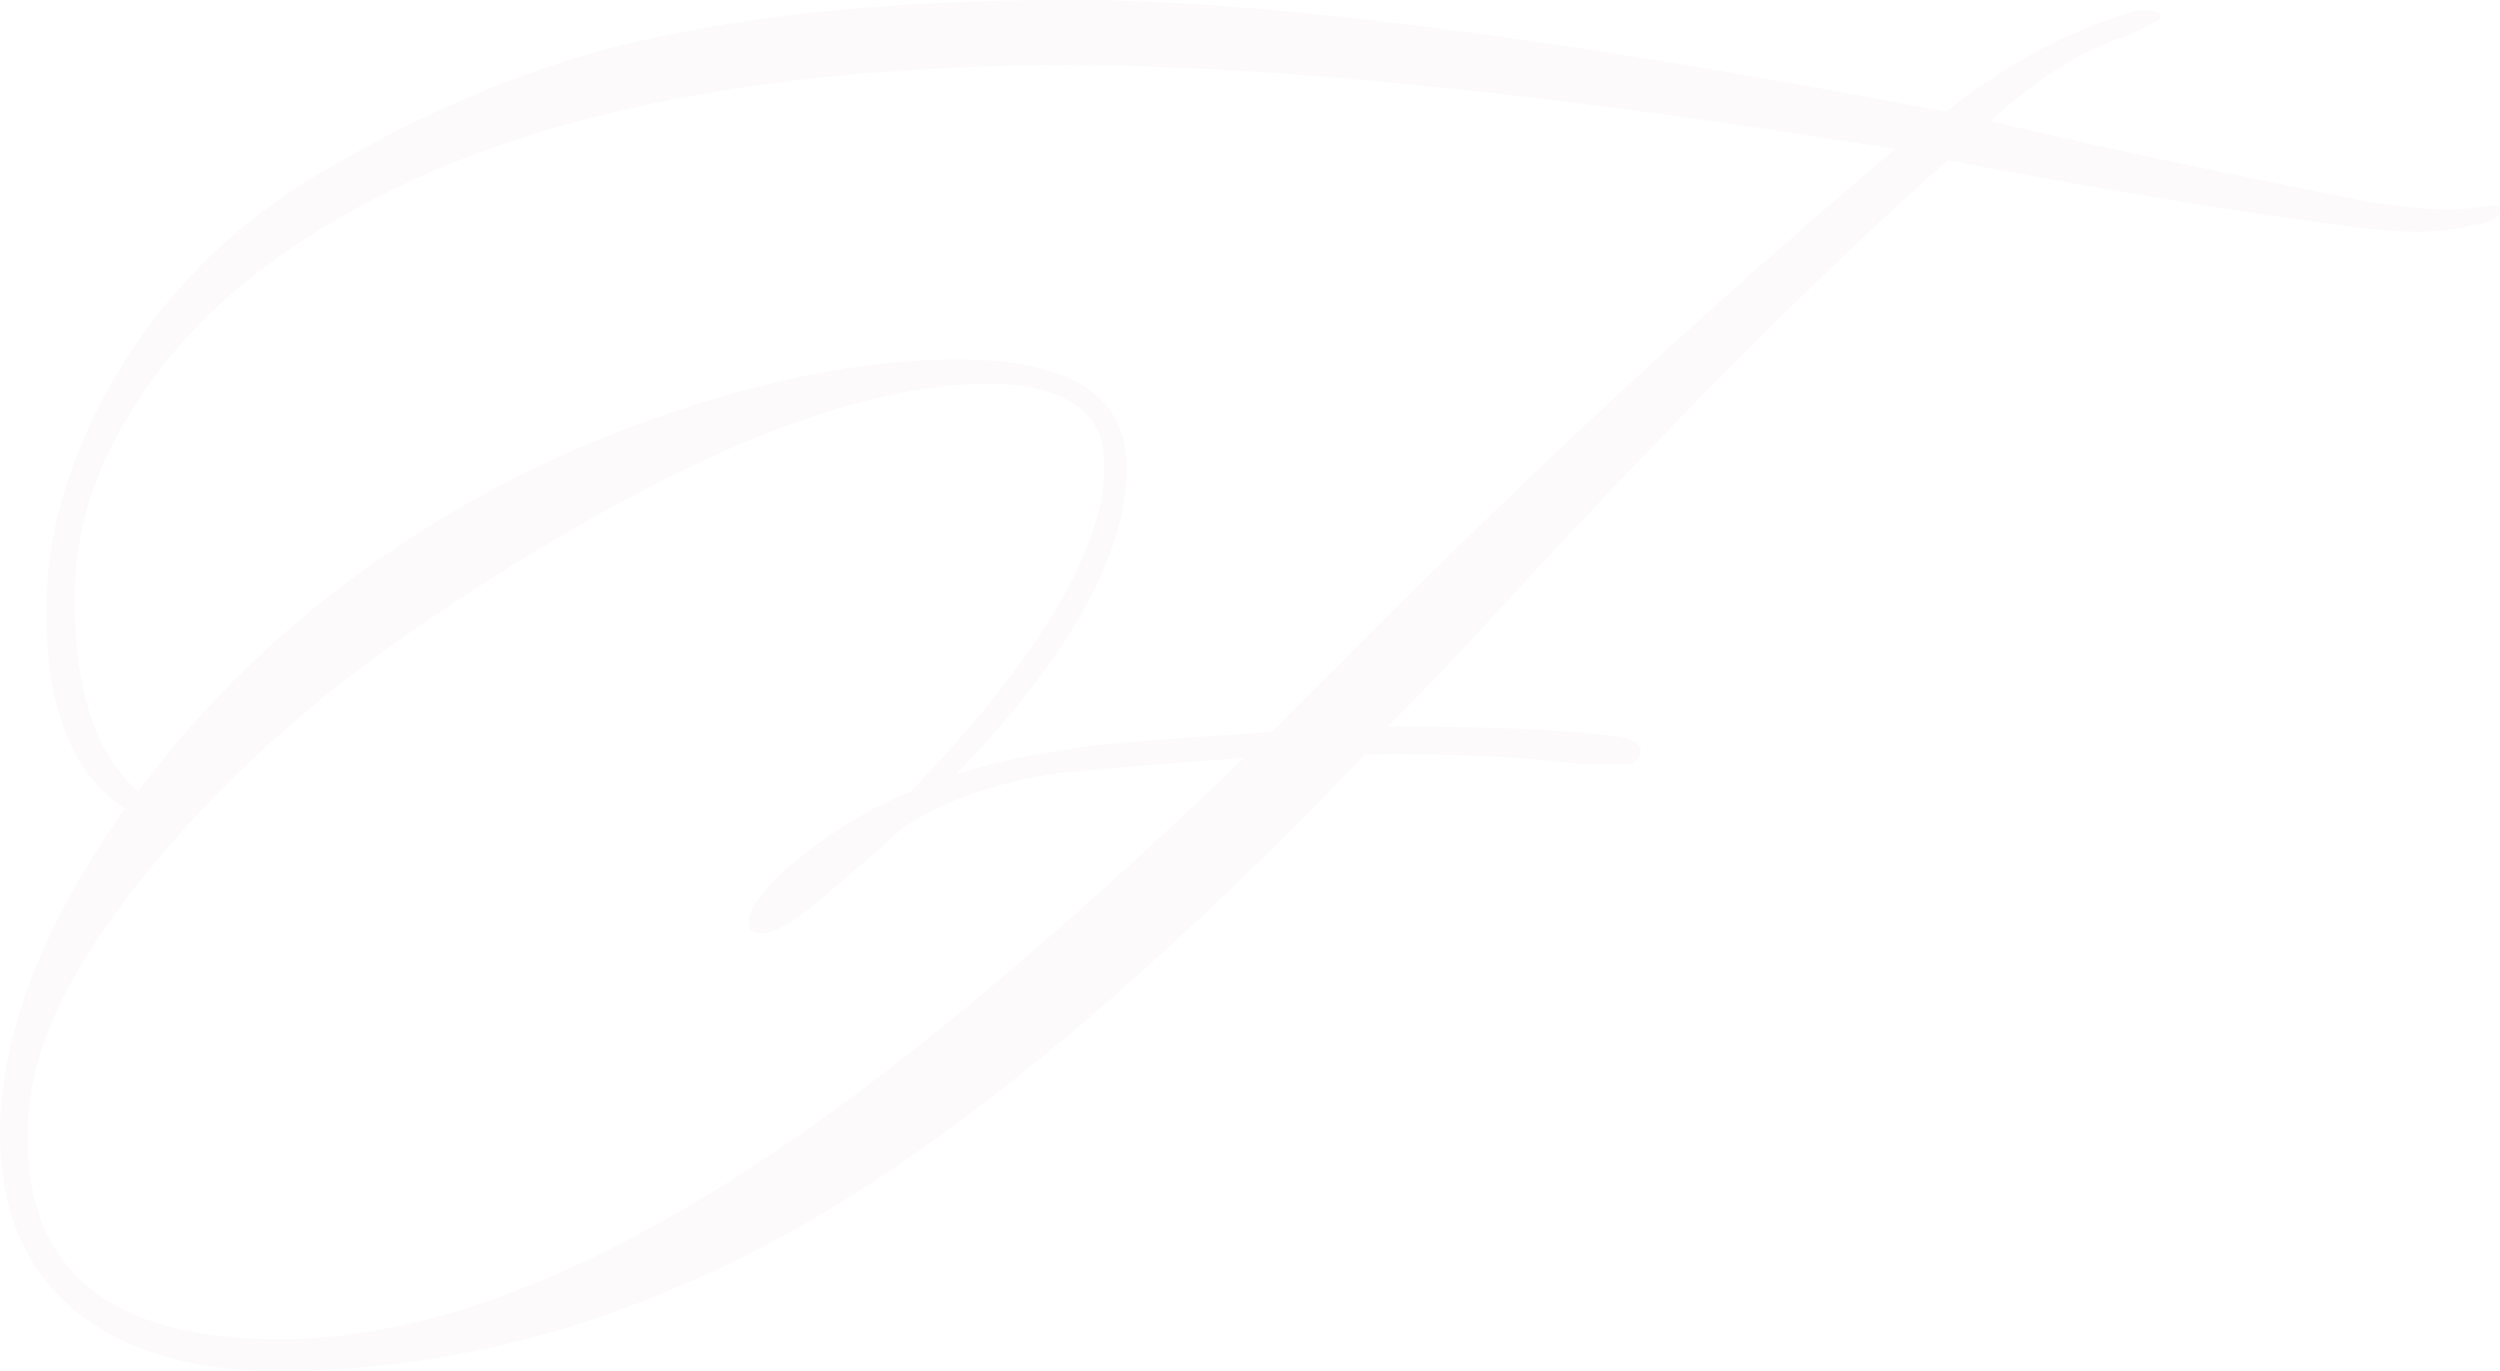 <svg width="496" height="272" viewBox="0 0 496 272" fill="none" xmlns="http://www.w3.org/2000/svg">
    <path opacity="0.1" d="M495.743 40.652C496.728 42.87 494.881 44.225 490.203 44.717C484.539 46.196 477.029 46.319 467.672 45.087C446.003 42.377 418.917 37.942 386.414 31.783C360.559 54.696 330.026 85.37 294.814 123.804C285.21 134.152 278.685 140.928 275.238 144.13C294.69 144.13 309.588 144.746 319.93 145.978C325.593 146.717 326.948 148.565 323.993 151.522H313.281C300.97 150.043 286.811 149.428 270.805 149.674C230.423 191.804 194.226 222.355 162.215 241.326C127.249 261.775 91.545 272 55.102 272C38.85 272 25.8 268.304 15.95 260.913C4.623 252.043 -0.671 238.986 0.068 221.739C1.053 202.768 9.302 182.319 24.815 160.391C13.734 153.246 8.563 138.957 9.302 117.522C9.794 104.217 14.103 90.297 22.229 75.761C31.832 59.254 44.76 45.949 61.011 35.848C80.464 24.022 99.917 15.399 119.37 9.978C144.486 3.326 175.512 0 212.447 0C250.86 0 308.726 7.391 386.044 22.174C397.371 13.304 408.698 7.022 420.025 3.326C421.256 2.833 422.487 2.464 423.719 2.217C425.196 1.971 426.304 1.971 427.043 2.217C428.274 2.464 428.767 2.957 428.52 3.696C428.52 3.942 426.427 5.051 422.241 7.022C413.377 9.732 404.266 15.399 394.909 24.022C409.929 27.717 434.676 33.014 469.149 39.913C478.014 41.391 484.785 41.884 489.464 41.391C493.65 40.899 495.743 40.652 495.743 40.652ZM376.072 29.565C307.372 18.478 252.707 12.935 212.078 12.935C150.272 12.935 102.01 23.036 67.291 43.239C49.315 53.587 35.772 66.029 26.661 80.565C18.782 92.884 14.842 105.326 14.842 117.891C14.596 136.37 18.782 149.428 27.4 157.065C40.943 138.833 57.441 123.065 76.894 109.761C95.362 97.196 115.43 87.464 137.099 80.565C156.305 74.406 173.911 71.326 189.917 71.326C212.324 71.326 223.528 78.471 223.528 92.761C223.528 110.007 212.201 130.333 189.547 153.739C195.457 151.522 204.937 149.551 217.988 147.826C222.174 147.333 233.624 146.471 252.338 145.239C258.986 138.587 267.358 130.21 277.454 120.109C310.696 87.094 343.569 56.913 376.072 29.565ZM246.797 150.413C238.179 150.906 225.867 151.891 209.862 153.37C197.057 155.341 186.716 159.036 178.836 164.457C175.389 167.659 169.848 172.464 162.215 178.87C157.29 183.058 153.597 185.152 151.134 185.152C149.411 185.152 148.549 184.536 148.549 183.304C148.549 179.855 151.996 175.42 158.891 170C166.032 164.333 173.296 160.022 180.683 157.065C206.291 130.457 219.096 108.899 219.096 92.391C219.096 87.464 217.618 83.768 214.663 81.304C210.724 77.855 204.321 76.13 195.457 76.13C167.878 76.377 131.189 91.898 85.389 122.696C63.72 137.232 45.622 153.246 31.094 170.739C14.842 189.957 6.347 206.957 5.608 221.739C3.885 251.058 20.506 265.717 55.471 265.717C83.542 265.717 115.43 253.891 151.134 230.239C177.728 212.746 209.616 186.138 246.797 150.413Z" fill="#DCCECE"/>
</svg>